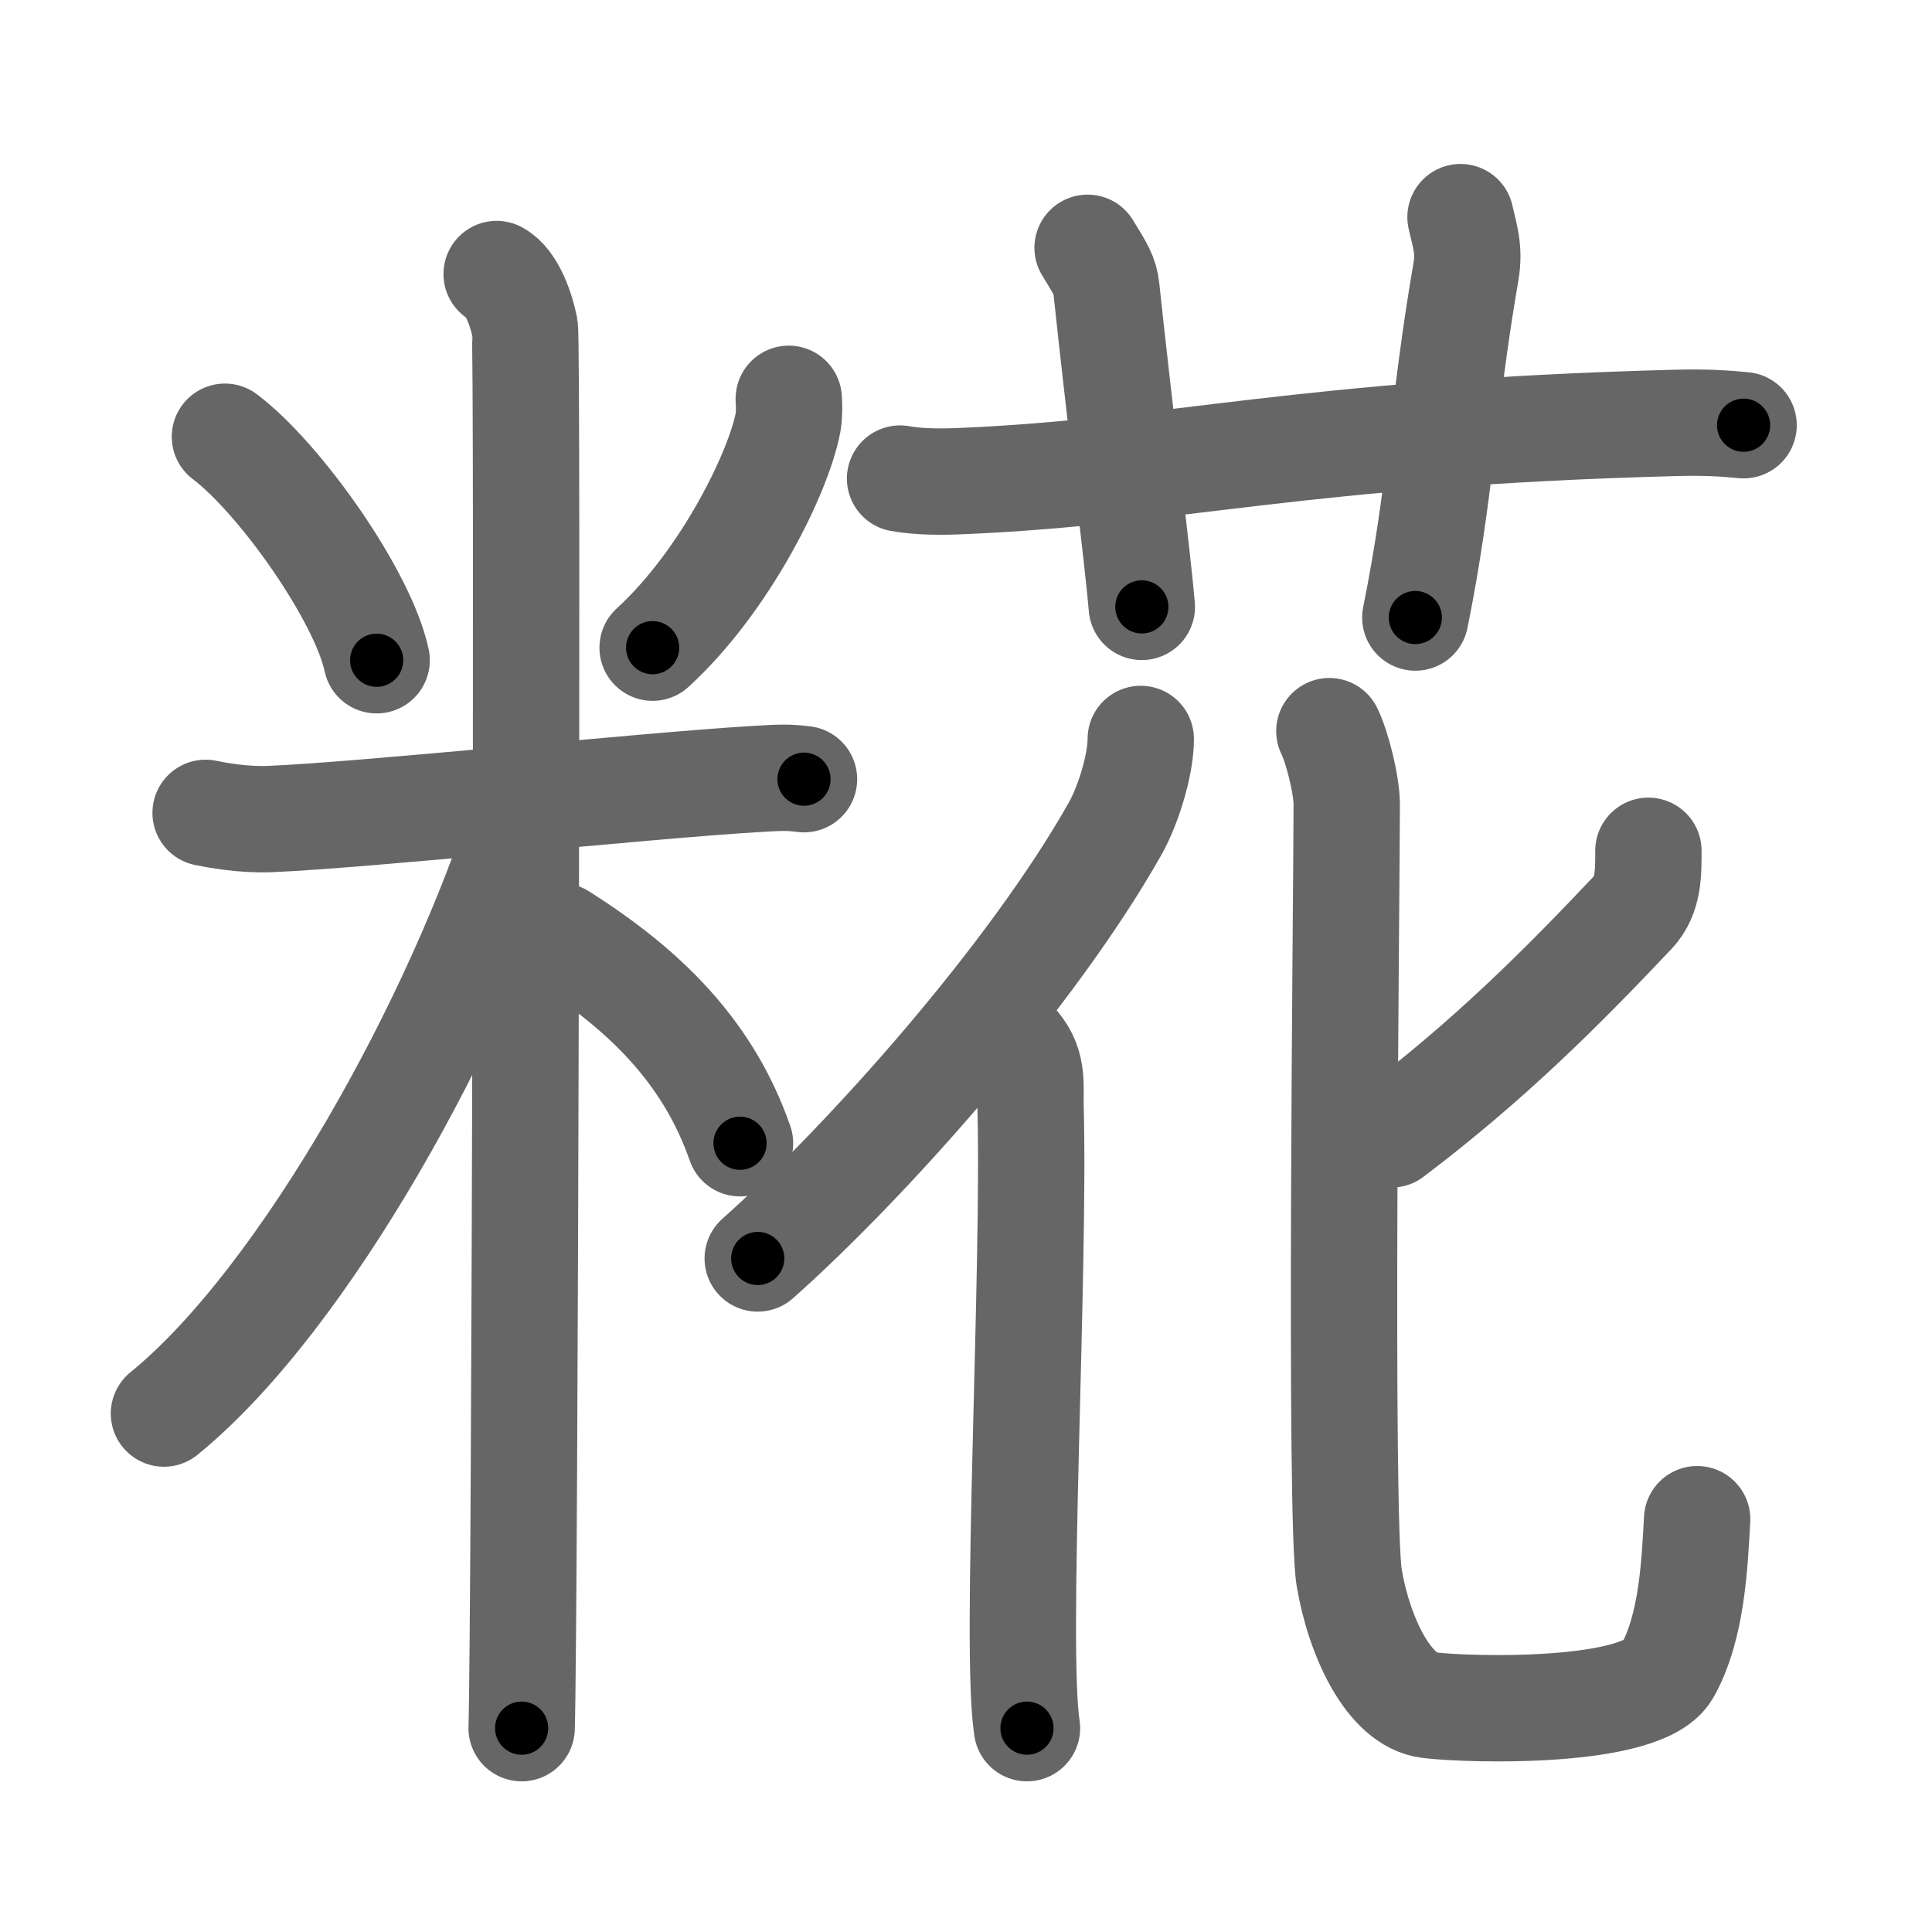 <svg xmlns="http://www.w3.org/2000/svg" viewBox="0 0 109 109" id="7cc0"><g fill="none" stroke="#666" stroke-width="6" stroke-linecap="round" stroke-linejoin="round"><g><g><path d="M12.69,24.64c3.1,2.34,7.78,8.96,8.56,12.61" /><path d="M44.5,22.5c0.02,0.33,0.04,0.85-0.04,1.33c-0.52,2.8-3.53,8.95-7.64,12.71" /><path d="M11.6,45.86c0.57,0.12,2.1,0.41,3.62,0.35c5.45-0.23,21.11-1.88,27.28-2.25c1.51-0.09,1.9-0.12,2.86,0" /><path d="M28.02,15.46c0.88,0.46,1.41,2.09,1.59,3.02s0,73.21-0.18,79.02" /><path d="M29.52,45.96C25.95,57.29,17.28,73.21,9.25,79.75" /><path d="M31.62,52.82c4.81,3.04,8.34,6.55,10.13,11.68" /></g><g><g><path d="M50.78,27c1.11,0.2,2.39,0.19,3.51,0.14c12.08-0.52,19.04-2.72,40.2-3.28c1.84-0.05,2.95,0.04,3.88,0.13" /><path d="M61.36,13.98c0.74,1.21,0.98,1.57,1.06,2.31c0.74,6.94,1.79,15.43,2,17.95" /><path d="M82.4,12.25c0.23,1.04,0.53,1.82,0.3,3.11c-1.31,7.59-1.4,12.33-2.85,19.48" /></g><g><g><path d="M64.36,41.69c0,1.49-0.72,3.77-1.44,5.05C58.23,55.06,48.94,65.5,42.75,71" /><path d="M57.14,58.74c1.21,1.22,0.97,2.41,1,3.66c0.26,9.34-0.91,30.52-0.2,35.1" /></g><g><path d="M93,48c0,1.19,0.03,2.51-0.87,3.47c-4.11,4.35-8.17,8.4-13.63,12.53" /><path d="M75,41.25c0.42,0.83,0.98,3,0.98,4.14c0,4.42-0.42,40.32,0.14,43.63c0.56,3.31,2.24,6.91,4.49,7.18c2.24,0.28,12.06,0.55,13.46-1.93c1.4-2.49,1.54-6.08,1.68-8.56" /></g></g></g></g></g><g fill="none" stroke="#000" stroke-width="3" stroke-linecap="round" stroke-linejoin="round"><path d="M12.69,24.64c3.1,2.34,7.78,8.96,8.56,12.61" stroke-dasharray="15.44" stroke-dashoffset="15.44"><animate attributeName="stroke-dashoffset" values="15.44;15.44;0" dur="0.154s" fill="freeze" begin="0s;7cc0.click" /></path><path d="M44.5,22.5c0.02,0.33,0.04,0.85-0.04,1.33c-0.52,2.8-3.53,8.95-7.64,12.71" stroke-dasharray="16.35" stroke-dashoffset="16.35"><animate attributeName="stroke-dashoffset" values="16.35" fill="freeze" begin="7cc0.click" /><animate attributeName="stroke-dashoffset" values="16.35;16.35;0" keyTimes="0;0.484;1" dur="0.318s" fill="freeze" begin="0s;7cc0.click" /></path><path d="M11.6,45.86c0.57,0.12,2.1,0.41,3.62,0.35c5.45-0.23,21.11-1.88,27.28-2.25c1.51-0.09,1.9-0.12,2.86,0" stroke-dasharray="33.886" stroke-dashoffset="33.886"><animate attributeName="stroke-dashoffset" values="33.886" fill="freeze" begin="7cc0.click" /><animate attributeName="stroke-dashoffset" values="33.886;33.886;0" keyTimes="0;0.484;1" dur="0.657s" fill="freeze" begin="0s;7cc0.click" /></path><path d="M28.02,15.46c0.88,0.46,1.41,2.09,1.59,3.02s0,73.21-0.18,79.02" stroke-dasharray="82.526" stroke-dashoffset="82.526"><animate attributeName="stroke-dashoffset" values="82.526" fill="freeze" begin="7cc0.click" /><animate attributeName="stroke-dashoffset" values="82.526;82.526;0" keyTimes="0;0.514;1" dur="1.277s" fill="freeze" begin="0s;7cc0.click" /></path><path d="M29.52,45.96C25.95,57.29,17.28,73.21,9.25,79.75" stroke-dasharray="39.818" stroke-dashoffset="39.818"><animate attributeName="stroke-dashoffset" values="39.818" fill="freeze" begin="7cc0.click" /><animate attributeName="stroke-dashoffset" values="39.818;39.818;0" keyTimes="0;0.762;1" dur="1.675s" fill="freeze" begin="0s;7cc0.click" /></path><path d="M31.62,52.82c4.81,3.04,8.34,6.55,10.13,11.68" stroke-dasharray="15.78" stroke-dashoffset="15.78"><animate attributeName="stroke-dashoffset" values="15.78" fill="freeze" begin="7cc0.click" /><animate attributeName="stroke-dashoffset" values="15.78;15.78;0" keyTimes="0;0.914;1" dur="1.833s" fill="freeze" begin="0s;7cc0.click" /></path><path d="M50.78,27c1.11,0.2,2.39,0.19,3.51,0.14c12.08-0.52,19.04-2.72,40.2-3.28c1.84-0.05,2.95,0.04,3.88,0.13" stroke-dasharray="47.756" stroke-dashoffset="47.756"><animate attributeName="stroke-dashoffset" values="47.756" fill="freeze" begin="7cc0.click" /><animate attributeName="stroke-dashoffset" values="47.756;47.756;0" keyTimes="0;0.793;1" dur="2.311s" fill="freeze" begin="0s;7cc0.click" /></path><path d="M61.36,13.98c0.74,1.21,0.98,1.57,1.06,2.31c0.74,6.94,1.79,15.43,2,17.95" stroke-dasharray="20.629" stroke-dashoffset="20.629"><animate attributeName="stroke-dashoffset" values="20.629" fill="freeze" begin="7cc0.click" /><animate attributeName="stroke-dashoffset" values="20.629;20.629;0" keyTimes="0;0.918;1" dur="2.517s" fill="freeze" begin="0s;7cc0.click" /></path><path d="M82.4,12.25c0.23,1.04,0.53,1.82,0.3,3.11c-1.31,7.59-1.4,12.33-2.85,19.48" stroke-dasharray="22.847" stroke-dashoffset="22.847"><animate attributeName="stroke-dashoffset" values="22.847" fill="freeze" begin="7cc0.click" /><animate attributeName="stroke-dashoffset" values="22.847;22.847;0" keyTimes="0;0.917;1" dur="2.745s" fill="freeze" begin="0s;7cc0.click" /></path><path d="M64.36,41.69c0,1.49-0.72,3.77-1.44,5.05C58.23,55.06,48.94,65.5,42.75,71" stroke-dasharray="36.957" stroke-dashoffset="36.957"><animate attributeName="stroke-dashoffset" values="36.957" fill="freeze" begin="7cc0.click" /><animate attributeName="stroke-dashoffset" values="36.957;36.957;0" keyTimes="0;0.881;1" dur="3.115s" fill="freeze" begin="0s;7cc0.click" /></path><path d="M57.14,58.74c1.21,1.22,0.97,2.41,1,3.66c0.26,9.34-0.91,30.52-0.2,35.1" stroke-dasharray="39.044" stroke-dashoffset="39.044"><animate attributeName="stroke-dashoffset" values="39.044" fill="freeze" begin="7cc0.click" /><animate attributeName="stroke-dashoffset" values="39.044;39.044;0" keyTimes="0;0.889;1" dur="3.505s" fill="freeze" begin="0s;7cc0.click" /></path><path d="M93,48c0,1.19,0.03,2.51-0.87,3.47c-4.11,4.35-8.17,8.4-13.63,12.53" stroke-dasharray="22.213" stroke-dashoffset="22.213"><animate attributeName="stroke-dashoffset" values="22.213" fill="freeze" begin="7cc0.click" /><animate attributeName="stroke-dashoffset" values="22.213;22.213;0" keyTimes="0;0.94;1" dur="3.727s" fill="freeze" begin="0s;7cc0.click" /></path><path d="M75,41.25c0.42,0.83,0.98,3,0.98,4.14c0,4.42-0.42,40.32,0.14,43.63c0.56,3.31,2.24,6.91,4.49,7.18c2.24,0.28,12.06,0.55,13.46-1.93c1.4-2.49,1.54-6.08,1.68-8.56" stroke-dasharray="79.611" stroke-dashoffset="79.611"><animate attributeName="stroke-dashoffset" values="79.611" fill="freeze" begin="7cc0.click" /><animate attributeName="stroke-dashoffset" values="79.611;79.611;0" keyTimes="0;0.862;1" dur="4.326s" fill="freeze" begin="0s;7cc0.click" /></path></g></svg>
